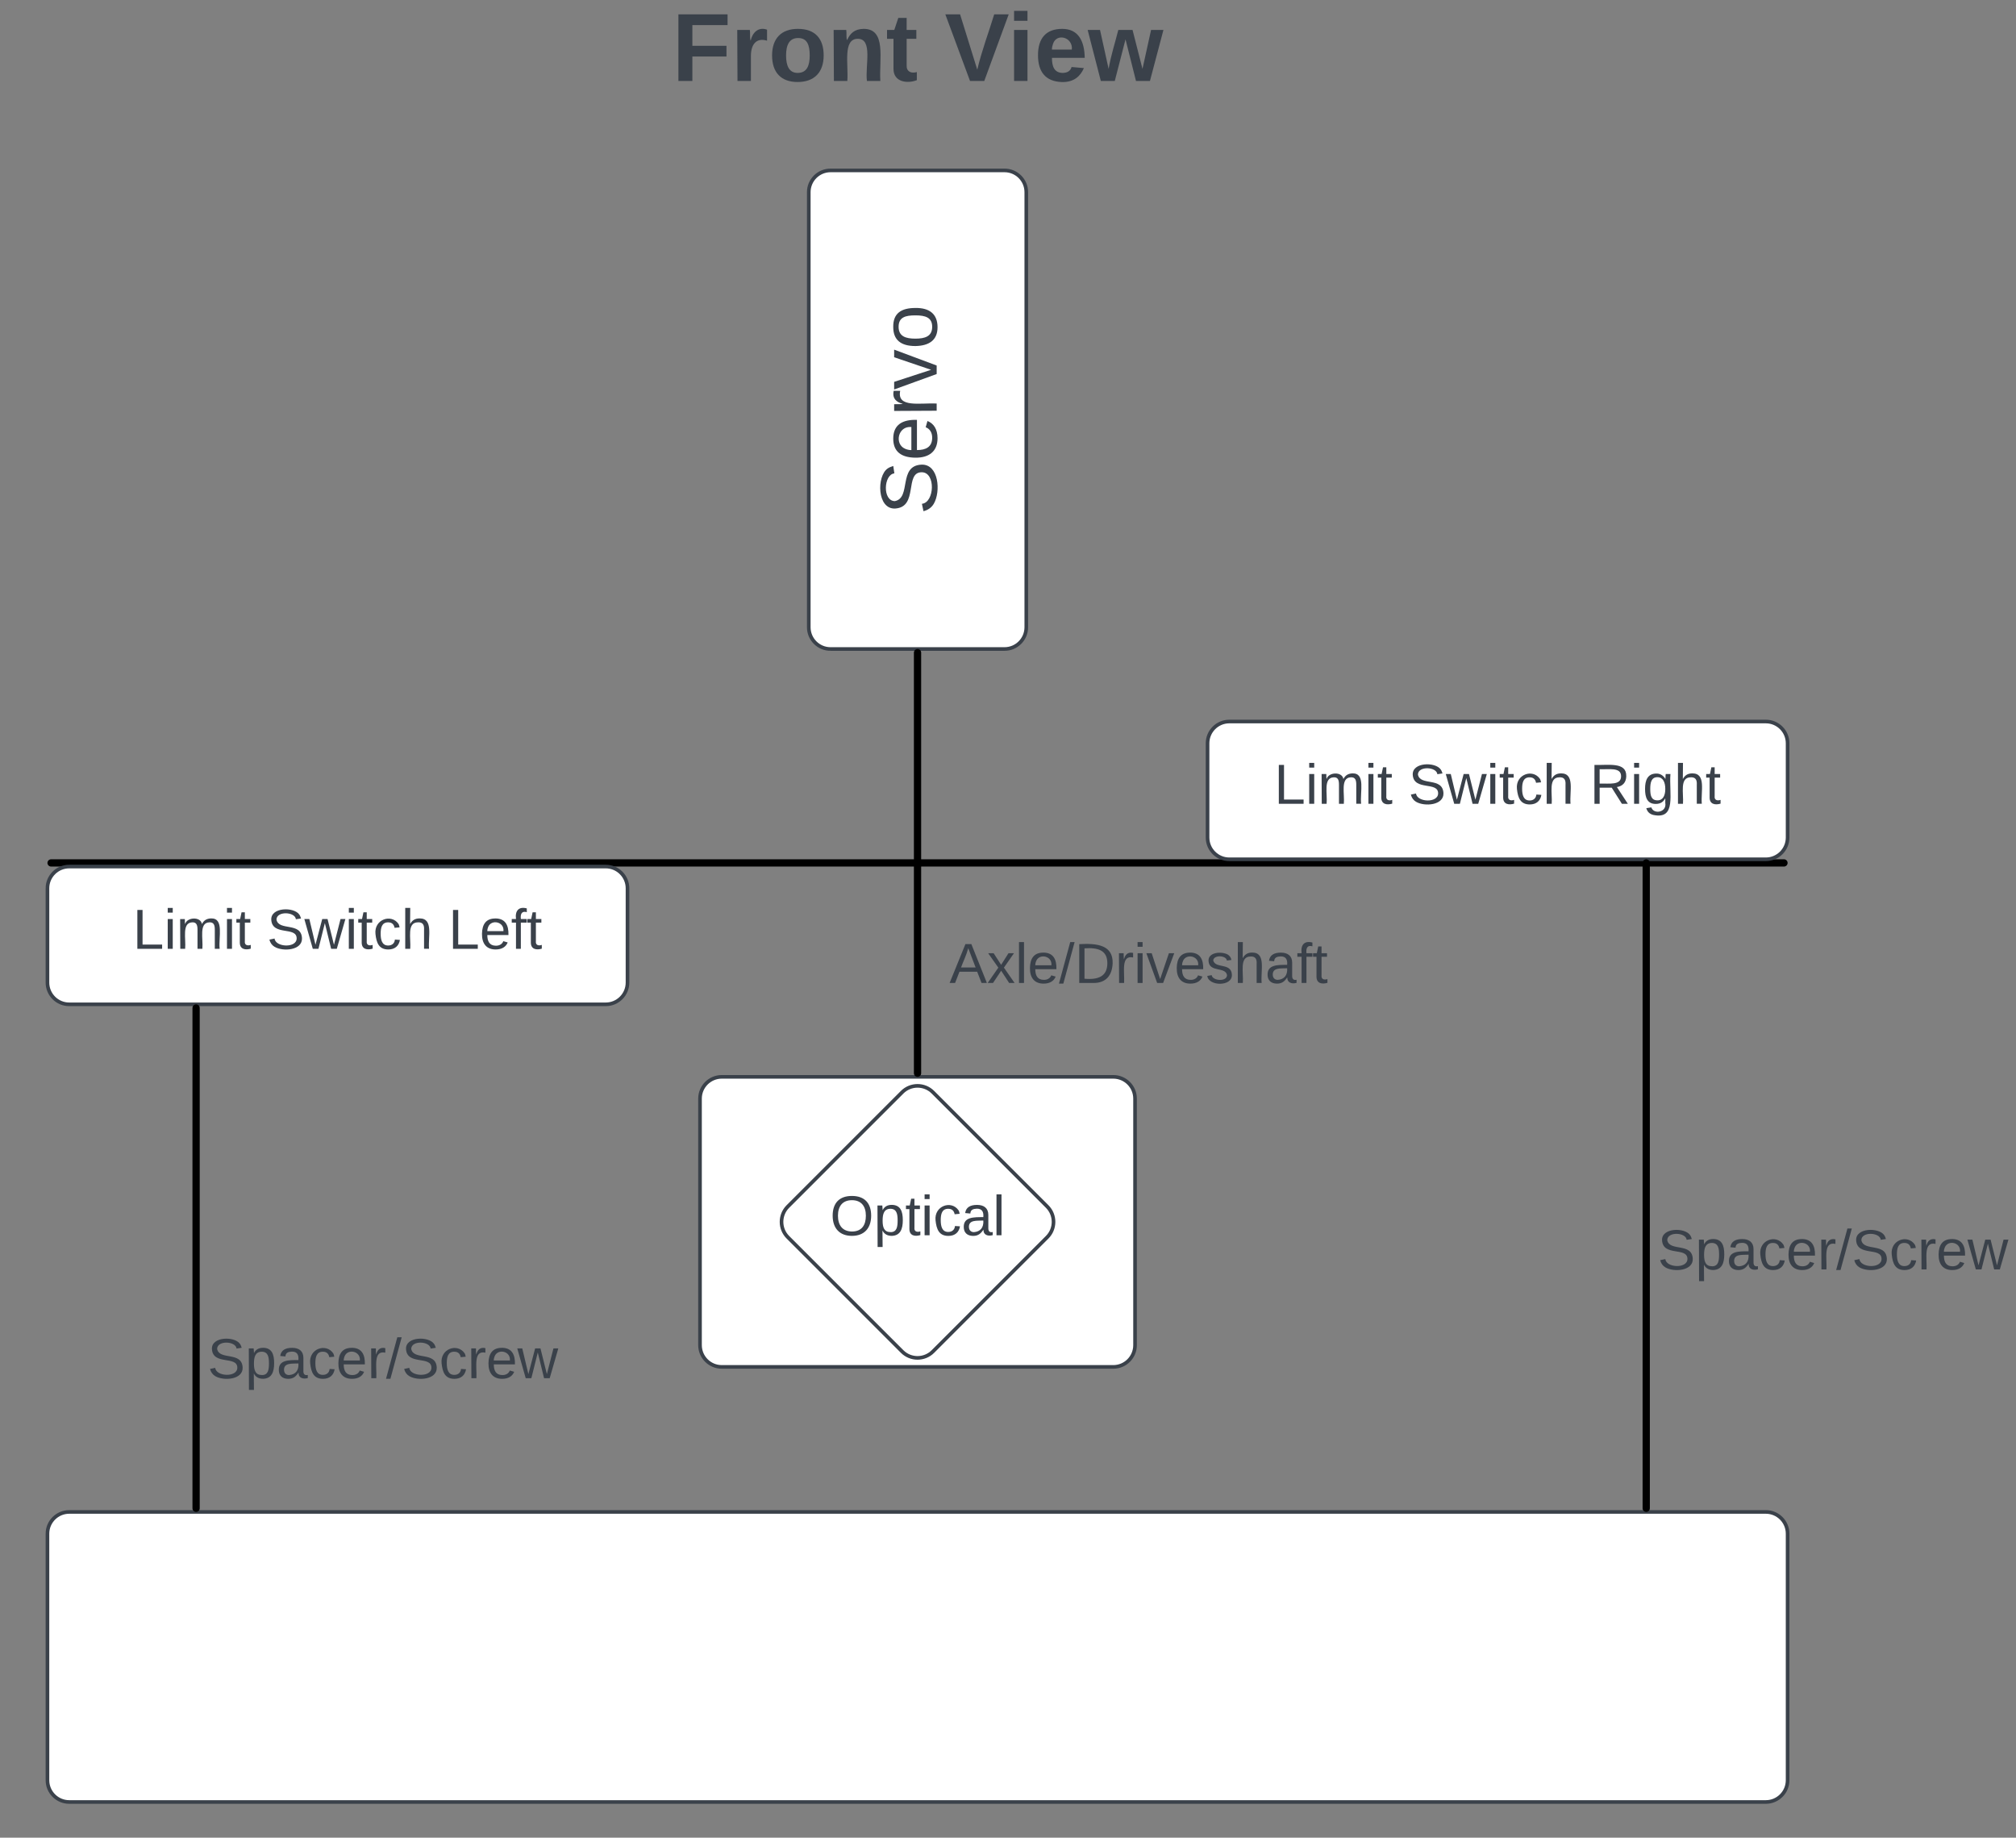 <?xml version="1.0" encoding="UTF-8"?><svg id="a" xmlns="http://www.w3.org/2000/svg" viewBox="0 0 556.09 506.84"><rect x="0" y="0" width="556.09" height="506.84" fill="#808080" stroke="none"/><path d="M178.09,3c0-3.31,2.69-6,6-6h138c3.31,0,6,2.69,6,6v28c0,3.31-2.69,6-6,6h-138c-3.31,0-6-2.69-6-6V3Z" style="fill:none; stroke-width:0px;"/><g id="b"><path id="c" d="M190.98,6.93v5.7h9.41v2.96h-9.41v6.74h-3.85V3.96h13.56v2.96h-9.7" style="fill:#3a414a; stroke-width:0px;"/><path id="d" d="M211.57,11.22c-2.89-.89-4.44.96-4.44,4.22v6.89h-3.7l-.07-14.07h3.48c.15.96-.07,2.15.22,2.96.44-2.07,2-3.93,4.52-3.04v3.04" style="fill:#3a414a; stroke-width:0px;"/><path id="e" d="M220.09,7.96c4.74,0,7.11,2.67,7.11,7.33s-2.59,7.33-7.19,7.33-7.04-2.67-7.04-7.33,2.52-7.33,7.11-7.33ZM220.02,20.11c2.59,0,3.33-2.07,3.33-4.81,0-2.96-.74-4.81-3.19-4.81s-3.33,1.93-3.33,4.81c0,2.67.74,4.81,3.19,4.81" style="fill:#3a414a; stroke-width:0px;"/><path id="f" d="M238.16,7.96c6.44-.07,4.3,8.37,4.67,14.37h-3.7c-.52-4.22,1.7-11.63-2.52-11.63s-2.52,7.19-2.89,11.63h-3.7l-.07-14.07h3.48c.15.89-.07,2.07.22,2.81.89-1.93,2.07-3.04,4.52-3.11" style="fill:#3a414a; stroke-width:0px;"/><path id="g" d="M252.9,22.11c-2.67,1.04-6.44.52-6.44-3.11v-8.3h-1.78v-2.44h2l1.11-3.33h2.3v3.33h2.67v2.44h-2.67v7.33c-.07,1.7,1.19,2.3,2.81,1.85v2.22" style="fill:#3a414a; stroke-width:0px;"/></g><g id="h"><path id="i" d="M271.5,22.33h-3.93l-6.81-18.37h4.07l4.74,15.26c1.26-5.33,3.11-10.15,4.67-15.26h4" style="fill:#3a414a; stroke-width:0px;"/><path id="j" d="M279.72,5.74v-2.74h3.7v2.74h-3.7ZM279.72,22.33v-14.07h3.7v14.07h-3.7" style="fill:#3a414a; stroke-width:0px;"/><path id="k" d="M298.98,18.78c-.96,2.22-2.74,3.93-6.07,3.85-4.44-.15-6.59-2.74-6.59-7.41s2.22-7.26,6.67-7.26,6.15,3.33,6.22,8h-9.04c0,2.3.59,4.07,2.89,4.15,1.33,0,2.22-.52,2.52-1.63l3.41.3ZM295.65,13.67c.37-3.41-4.22-4.67-5.19-1.56-.15.44-.3.96-.3,1.56h5.48" style="fill:#3a414a; stroke-width:0px;"/><path id="l" d="M317.2,22.33h-3.85l-2.89-11.48-2.96,11.48h-3.85l-3.63-14.07h3.41l2.37,10.74c.67-3.85,1.78-7.19,2.67-10.74h3.93l2.74,10.74,2.37-10.74h3.41" style="fill:#3a414a; stroke-width:0px;"/></g><path d="M14.09,238h478" style="fill:none; stroke:#000; stroke-linecap:round; stroke-width:2px;"/><path d="M13.09,245c0-3.31,2.69-6,6-6h148c3.31,0,6,2.69,6,6v26c0,3.31-2.69,6-6,6H19.09c-3.31,0-6-2.69-6-6v-26Z" style="fill:#fff; stroke:#3a414a;"/><g id="m"><path id="n" d="M37.89,261.69v-10.72h1.43v9.55h5.4v1.17h-6.83" style="fill:#3a414a; stroke-width:0px;"/><path id="o" d="M46.27,251.71v-1.3h1.38v1.3h-1.38ZM46.27,261.69v-8.21h1.38v8.21h-1.38" style="fill:#3a414a; stroke-width:0px;"/><path id="p" d="M57.72,254.39c-2.9.13-1.64,4.54-1.9,7.3h-1.34v-5.23c0-1.25-.22-2.16-1.51-2.07-2.85.17-1.64,4.49-1.9,7.3h-1.34l-.04-8.21h1.3c.04.43-.04,1.04.09,1.38.43-1.9,4.28-2.16,4.62,0,.48-.91,1.17-1.51,2.51-1.56,3.67-.09,2.03,5.14,2.38,8.38h-1.34v-5.23c0-1.25-.22-2.12-1.51-2.07" style="fill:#3a414a; stroke-width:0px;"/><path id="q" d="M62.61,251.71v-1.3h1.38v1.3h-1.38ZM62.61,261.69v-8.21h1.38v8.21h-1.38" style="fill:#3a414a; stroke-width:0px;"/><path id="r" d="M67.53,259.66c-.09,1.04.78,1.25,1.64.95v1.04c-1.43.43-3.02.22-3.02-1.69v-5.49h-.95v-.99h1.04l.39-1.86h.91v1.86h1.51v.99h-1.51v5.19" style="fill:#3a414a; stroke-width:0px;"/></g><g id="s"><path id="t" d="M81.62,253.53c-.22-2.07-5.31-2.33-5.36.09.6,3.24,6.83.6,7.04,5.14.13,3.37-5.23,3.76-7.56,2.38-.73-.43-1.21-1.12-1.43-1.99l1.43-.3c.22,2.42,6.09,2.72,6.09-.04,0-3.37-6.7-.6-7-5.1-.22-3.54,6.27-3.63,7.73-1.47.22.3.35.69.48,1.08" style="fill:#3a414a; stroke-width:0px;"/><path id="u" d="M92.9,261.69h-1.56l-1.73-7.09-1.77,7.09h-1.56l-2.33-8.21h1.38l1.69,7.09,1.86-7.09h1.47l1.77,7.09,1.81-7.09h1.34" style="fill:#3a414a; stroke-width:0px;"/><path id="v" d="M96.22,251.71v-1.3h1.38v1.3h-1.38ZM96.22,261.69v-8.21h1.38v8.21h-1.38" style="fill:#3a414a; stroke-width:0px;"/><path id="w" d="M101.15,259.66c-.09,1.04.78,1.25,1.64.95v1.04c-1.43.43-3.02.22-3.02-1.69v-5.49h-.95v-.99h1.04l.39-1.86h.91v1.86h1.51v.99h-1.51v5.19" style="fill:#3a414a; stroke-width:0px;"/><path id="x" d="M107.07,254.39c-1.73,0-2.07,1.43-2.07,3.15s.39,3.24,2.07,3.24c1.04,0,1.77-.6,1.86-1.64l1.38.09c-.26,1.6-1.34,2.64-3.2,2.64-2.55,0-3.28-1.77-3.54-4.28-.43-4.02,4.36-5.66,6.35-2.77.17.3.22.6.3.95l-1.38.13c-.17-.91-.69-1.51-1.77-1.51" style="fill:#3a414a; stroke-width:0px;"/><path id="y" d="M115.28,254.39c-3.11,0-1.9,4.41-2.12,7.3h-1.38v-11.28h1.38l-.04,4.45c.52-.91,1.21-1.56,2.64-1.56,3.85,0,2.29,5.01,2.59,8.38h-1.38v-5.23c.09-1.38-.35-2.12-1.69-2.07" style="fill:#3a414a; stroke-width:0px;"/></g><g id="z"><path id="aa" d="M124.96,261.69v-10.72h1.43v9.55h5.4v1.17h-6.83" style="fill:#3a414a; stroke-width:0px;"/><path id="ab" d="M136.62,253.31c2.72,0,3.72,1.81,3.63,4.58h-5.83c0,1.73.6,2.9,2.29,2.94,1.12.04,1.86-.52,2.12-1.25l1.21.35c-.48,1.21-1.6,1.94-3.33,1.94-2.51,0-3.8-1.6-3.76-4.32.04-2.64,1.12-4.23,3.67-4.23ZM138.87,256.81c.26-2.59-3.28-3.33-4.19-1.21-.13.3-.26.73-.26,1.21h4.45" style="fill:#3a414a; stroke-width:0px;"/><path id="ac" d="M145.31,251.58c-1.34-.39-1.81.43-1.64,1.9h1.64v.99h-1.64v7.22h-1.34v-7.22h-1.17v-.99h1.17c-.3-2.25.73-3.54,2.98-2.94v1.04" style="fill:#3a414a; stroke-width:0px;"/><path id="ad" d="M147.81,259.66c-.09,1.04.78,1.25,1.64.95v1.04c-1.43.43-3.02.22-3.02-1.69v-5.49h-.95v-.99h1.04l.39-1.86h.91v1.86h1.51v.99h-1.51v5.19" style="fill:#3a414a; stroke-width:0px;"/></g><path d="M333.09,205c0-3.31,2.69-6,6-6h148c3.31,0,6,2.69,6,6v26c0,3.31-2.69,6-6,6h-148c-3.31,0-6-2.69-6-6v-26Z" style="fill:#fff; stroke:#3a414a;"/><g id="ae"><path id="af" d="M352.75,221.69v-10.72h1.43v9.55h5.4v1.17h-6.83" style="fill:#3a414a; stroke-width:0px;"/><path id="ag" d="M361.13,211.71v-1.3h1.38v1.3h-1.38ZM361.13,221.69v-8.21h1.38v8.21h-1.38" style="fill:#3a414a; stroke-width:0px;"/><path id="ah" d="M372.58,214.39c-2.9.13-1.64,4.54-1.9,7.3h-1.34v-5.23c0-1.25-.22-2.16-1.51-2.07-2.85.17-1.64,4.49-1.9,7.3h-1.34l-.04-8.21h1.3c.04.43-.04,1.04.09,1.38.43-1.9,4.28-2.16,4.62,0,.48-.91,1.17-1.51,2.51-1.56,3.67-.09,2.03,5.14,2.38,8.38h-1.34v-5.23c0-1.25-.22-2.12-1.51-2.07" style="fill:#3a414a; stroke-width:0px;"/><path id="ai" d="M377.46,211.71v-1.3h1.38v1.3h-1.38ZM377.46,221.69v-8.21h1.38v8.21h-1.38" style="fill:#3a414a; stroke-width:0px;"/><path id="aj" d="M382.39,219.66c-.09,1.04.78,1.25,1.64.95v1.04c-1.43.43-3.02.22-3.02-1.69v-5.49h-.95v-.99h1.04l.39-1.86h.91v1.86h1.51v.99h-1.51v5.19" style="fill:#3a414a; stroke-width:0px;"/></g><g id="ak"><path id="al" d="M396.48,213.53c-.22-2.07-5.31-2.33-5.36.09.6,3.24,6.83.6,7.04,5.14.13,3.37-5.23,3.76-7.56,2.38-.73-.43-1.21-1.12-1.43-1.99l1.43-.3c.22,2.42,6.09,2.72,6.09-.04,0-3.37-6.7-.6-7-5.1-.22-3.54,6.27-3.63,7.73-1.47.22.3.35.69.48,1.08" style="fill:#3a414a; stroke-width:0px;"/><path id="am" d="M407.75,221.69h-1.56l-1.73-7.09-1.77,7.09h-1.56l-2.33-8.21h1.38l1.69,7.09,1.86-7.09h1.47l1.77,7.09,1.81-7.09h1.34" style="fill:#3a414a; stroke-width:0px;"/><path id="an" d="M411.08,211.71v-1.3h1.38v1.3h-1.38ZM411.08,221.69v-8.21h1.38v8.21h-1.38" style="fill:#3a414a; stroke-width:0px;"/><path id="ao" d="M416.01,219.66c-.09,1.04.78,1.25,1.64.95v1.04c-1.43.43-3.02.22-3.02-1.69v-5.49h-.95v-.99h1.04l.39-1.86h.91v1.86h1.51v.99h-1.51v5.19" style="fill:#3a414a; stroke-width:0px;"/><path id="ap" d="M421.93,214.39c-1.73,0-2.07,1.43-2.07,3.15s.39,3.24,2.07,3.24c1.04,0,1.77-.6,1.86-1.64l1.38.09c-.26,1.6-1.34,2.64-3.2,2.64-2.55,0-3.28-1.77-3.54-4.28-.43-4.02,4.36-5.66,6.35-2.77.17.3.22.6.3.95l-1.38.13c-.17-.91-.69-1.51-1.77-1.51" style="fill:#3a414a; stroke-width:0px;"/><path id="aq" d="M430.14,214.39c-3.11,0-1.9,4.41-2.12,7.3h-1.38v-11.28h1.38l-.04,4.45c.52-.91,1.21-1.56,2.64-1.56,3.85,0,2.29,5.01,2.59,8.38h-1.38v-5.23c.09-1.38-.35-2.12-1.69-2.07" style="fill:#3a414a; stroke-width:0px;"/></g><g id="ar"><path id="as" d="M448.59,214.05c-.04,1.77-.99,2.77-2.59,3.02l3.02,4.62h-1.64l-2.81-4.45h-3.33v4.45h-1.43v-10.72c3.8.13,8.86-.91,8.77,3.07ZM441.24,216.12c2.59-.09,5.92.56,5.92-2.03s-3.46-1.81-5.92-1.94v3.98" style="fill:#3a414a; stroke-width:0px;"/><path id="at" d="M450.75,211.71v-1.3h1.38v1.3h-1.38ZM450.75,221.69v-8.21h1.38v8.21h-1.38" style="fill:#3a414a; stroke-width:0px;"/><path id="au" d="M460.77,213.48c-.43,5.4,1.77,12.66-4.75,11.28-.99-.26-1.64-.86-1.9-1.86l1.38-.22c.65,2.03,4.32,1.38,3.85-1.21v-1.3c-.48.91-1.25,1.56-2.64,1.56-2.33,0-2.94-1.77-2.94-4.15s.69-4.19,3.07-4.23c1.25-.04,2.07.69,2.55,1.51.04-.43,0-.99.09-1.38h1.3ZM457.19,220.74c1.56,0,2.16-1.38,2.16-3.15s-.6-3.24-2.16-3.24c-1.69,0-1.99,1.47-1.99,3.24s.26,3.15,1.99,3.15" style="fill:#3a414a; stroke-width:0px;"/><path id="av" d="M466.35,214.39c-3.11,0-1.9,4.41-2.12,7.3h-1.38v-11.28h1.38l-.04,4.45c.52-.91,1.21-1.56,2.64-1.56,3.85,0,2.29,5.01,2.59,8.38h-1.38v-5.23c.09-1.38-.35-2.12-1.69-2.07" style="fill:#3a414a; stroke-width:0px;"/><path id="aw" d="M472.96,219.66c-.09,1.04.78,1.25,1.64.95v1.04c-1.43.43-3.02.22-3.02-1.69v-5.49h-.95v-.99h1.04l.39-1.86h.91v1.86h1.51v.99h-1.51v5.19" style="fill:#3a414a; stroke-width:0px;"/></g><path d="M193.09,303c0-3.31,2.69-6,6-6h108c3.31,0,6,2.69,6,6v68c0,3.31-2.69,6-6,6h-108c-3.31,0-6-2.69-6-6v-68Z" style="fill:#fff; stroke:#3a414a;"/><path d="M229.09,179c-3.31,0-6-2.69-6-6h0V53c0-3.31,2.69-6,6-6h48c3.31,0,6,2.69,6,6v120c0,3.31-2.69,6-6,6h-48Z" style="fill:#fff; stroke:#3a414a;"/><g id="ax"><path id="ay" d="M246.7,130.56c-2.96.31-3.33,7.59.12,7.65,4.63-.86.86-9.75,7.35-10.06,4.81-.19,5.37,7.47,3.4,10.8-.62,1.05-1.6,1.73-2.84,2.04l-.43-2.04c3.46-.31,3.89-8.7-.06-8.7-4.81,0-.86,9.57-7.28,10-5.06.31-5.19-8.95-2.1-11.05.43-.31.99-.49,1.54-.68" style="fill:#3a414a; stroke-width:0px;"/><path id="az" d="M246.39,120.99c0-3.89,2.59-5.31,6.54-5.19v8.33c2.47,0,4.14-.86,4.2-3.27.06-1.6-.74-2.65-1.79-3.02l.49-1.73c1.73.68,2.78,2.28,2.78,4.75,0,3.58-2.28,5.43-6.17,5.37-3.77-.06-6.05-1.6-6.05-5.25ZM251.39,117.78c-3.7-.37-4.75,4.69-1.73,5.99.43.19,1.05.37,1.73.37v-6.36" style="fill:#3a414a; stroke-width:0px;"/><path id="ba" d="M248.31,107.78c-.99,4.81,5.62,3.27,10.06,3.52v1.98l-11.73.06v-1.85c.74-.06,1.79.06,2.41-.12-1.67-.37-3.02-1.42-2.53-3.58h1.79" style="fill:#3a414a; stroke-width:0px;"/><path id="bb" d="M258.37,100.81v2.35l-11.73,4.26v-2.1l10.19-3.33-10.19-3.46v-2.1" style="fill:#3a414a; stroke-width:0px;"/><path id="bc" d="M246.39,90.19c-.06-3.83,2.28-5.25,6.11-5.25,3.89-.06,6.11,1.67,6.11,5.31s-2.41,5.12-6.11,5.19c-4.07,0-6.11-1.73-6.11-5.25ZM257.13,90.25c.06-2.72-1.91-3.27-4.63-3.27s-4.63.49-4.63,3.15,1.98,3.27,4.63,3.27,4.57-.62,4.63-3.15" style="fill:#3a414a; stroke-width:0px;"/></g><path d="M253.09,180v116" style="fill:none; stroke:#000; stroke-linecap:round; stroke-width:2px;"/><path d="M248.85,301.24c2.34-2.34,6.14-2.34,8.48,0l31.52,31.52c2.34,2.34,2.34,6.14,0,8.48l-31.52,31.52c-2.34,2.34-6.14,2.34-8.48,0l-31.52-31.52c-2.34-2.34-2.34-6.14,0-8.48l31.52-31.52Z" style="fill:#fff; stroke:#3a414a;"/><g id="bd"><path id="be" d="M234.99,329.85c3.5,0,5.31,1.99,5.31,5.44s-1.9,5.57-5.31,5.57-5.31-2.12-5.31-5.57,1.81-5.44,5.31-5.44ZM234.99,339.66c2.72,0,3.85-1.77,3.85-4.36s-1.25-4.28-3.85-4.28-3.85,1.69-3.85,4.28,1.21,4.32,3.85,4.36" style="fill:#3a414a; stroke-width:0px;"/><path id="bf" d="M246.01,332.31c2.38.04,3.02,1.77,3.02,4.23s-.69,4.23-3.02,4.32c-1.34,0-2.12-.56-2.59-1.47l.04,4.54h-1.38l-.04-11.45h1.34l.09,1.3c.43-.91,1.21-1.47,2.55-1.47ZM245.66,339.83c1.73,0,1.94-1.47,1.94-3.24s-.26-3.15-1.94-3.2c-1.81,0-2.2,1.38-2.2,3.28s.43,3.15,2.2,3.15" style="fill:#3a414a; stroke-width:0px;"/><path id="bg" d="M252.23,338.66c-.09,1.04.78,1.25,1.64.95v1.04c-1.43.43-3.02.22-3.02-1.69v-5.49h-.95v-.99h1.04l.39-1.86h.91v1.86h1.51v.99h-1.51v5.19" style="fill:#3a414a; stroke-width:0px;"/><path id="bh" d="M255.04,330.71v-1.3h1.38v1.3h-1.38ZM255.04,340.69v-8.21h1.38v8.21h-1.38" style="fill:#3a414a; stroke-width:0px;"/><path id="bi" d="M261.56,333.39c-1.73,0-2.07,1.43-2.07,3.15s.39,3.24,2.07,3.24c1.04,0,1.77-.6,1.86-1.64l1.38.09c-.26,1.6-1.34,2.64-3.2,2.64-2.55,0-3.28-1.77-3.54-4.28-.43-4.02,4.36-5.66,6.35-2.77.17.3.22.6.3.95l-1.38.13c-.17-.91-.69-1.51-1.77-1.51" style="fill:#3a414a; stroke-width:0px;"/><path id="bj" d="M271.29,339.14c-.65.91-1.34,1.77-2.94,1.73-1.56-.04-2.51-.91-2.51-2.46-.04-2.77,2.72-2.72,5.4-2.72.13-1.51-.39-2.33-1.77-2.33-1.04.04-1.77.3-1.81,1.34l-1.43-.13c.22-1.6,1.43-2.25,3.28-2.25s3.11.86,3.11,2.77v3.54c-.04.86.3,1.38,1.21,1.17v.86c-1.34.39-2.64-.09-2.55-1.51ZM267.27,338.4c0,.86.52,1.43,1.38,1.43,1.77-.13,2.72-1.25,2.59-3.2-1.86.09-3.98-.22-3.98,1.77" style="fill:#3a414a; stroke-width:0px;"/><path id="bk" d="M274.87,340.69v-11.28h1.38v11.28h-1.38" style="fill:#3a414a; stroke-width:0px;"/></g><path d="M254.09,255c0-3.31,2.69-6,6-6h108c3.31,0,6,2.69,6,6v26c0,3.31-2.69,6-6,6h-108c-3.31,0-6-2.69-6-6v-26Z" style="fill:none; stroke-width:0px;"/><g id="bl"><path id="bm" d="M270.75,271.11l-1.21-3.11h-4.88l-1.21,3.11h-1.51l4.36-10.72h1.64l4.28,10.72h-1.47ZM269.11,266.83l-2.03-5.31c-.52,1.94-1.34,3.54-1.99,5.31h4.02" style="fill:#3a414a; stroke-width:0px;"/><path id="bn" d="M278.36,271.11l-2.2-3.37-2.25,3.37h-1.47l2.94-4.23-2.81-3.98h1.51l2.07,3.2,2.03-3.2h1.51l-2.77,3.98,2.94,4.23h-1.51" style="fill:#3a414a; stroke-width:0px;"/><path id="bo" d="M281.08,271.11v-11.28h1.38v11.28h-1.38" style="fill:#3a414a; stroke-width:0px;"/><path id="bp" d="M287.77,262.73c2.72,0,3.72,1.81,3.63,4.58h-5.83c0,1.73.6,2.9,2.29,2.94,1.12.04,1.86-.52,2.12-1.25l1.21.35c-.48,1.21-1.6,1.94-3.33,1.94-2.51,0-3.8-1.6-3.76-4.32.04-2.64,1.12-4.23,3.67-4.23ZM290.02,266.23c.26-2.59-3.28-3.33-4.19-1.21-.13.3-.26.73-.26,1.21h4.45" style="fill:#3a414a; stroke-width:0px;"/><path id="bq" d="M292.1,271.28l3.11-11.45h1.21l-3.11,11.45h-1.21" style="fill:#3a414a; stroke-width:0px;"/><path id="br" d="M297.71,260.4c5.1-.3,9.33.35,9.2,5.27-.13,3.37-1.86,5.44-5.23,5.44h-3.98v-10.72ZM299.14,269.94c3.85.35,6.31-.69,6.31-4.28s-2.59-4.36-6.31-4.1v8.38" style="fill:#3a414a; stroke-width:0px;"/><path id="bs" d="M312.53,264.07c-3.37-.69-2.29,3.93-2.46,7.04h-1.38l-.04-8.21h1.3c.04.52-.04,1.25.09,1.69.26-1.17.99-2.12,2.51-1.77v1.25" style="fill:#3a414a; stroke-width:0px;"/><path id="bt" d="M313.79,261.13v-1.3h1.38v1.3h-1.38ZM313.79,271.11v-8.21h1.38v8.21h-1.38" style="fill:#3a414a; stroke-width:0px;"/><path id="bu" d="M320.83,271.11h-1.64l-2.98-8.21h1.47l2.33,7.13,2.42-7.13h1.47" style="fill:#3a414a; stroke-width:0px;"/><path id="bv" d="M328.26,262.73c2.72,0,3.72,1.81,3.63,4.58h-5.83c0,1.73.6,2.9,2.29,2.94,1.12.04,1.86-.52,2.12-1.25l1.21.35c-.48,1.21-1.6,1.94-3.33,1.94-2.51,0-3.8-1.6-3.76-4.32.04-2.64,1.12-4.23,3.67-4.23ZM330.51,266.23c.26-2.59-3.28-3.33-4.19-1.21-.13.3-.26.73-.26,1.21h4.45" style="fill:#3a414a; stroke-width:0px;"/><path id="bw" d="M338.42,264.93c-.13-1.47-3.72-1.64-3.76,0,.65,2.29,4.97.52,5.14,3.89s-6.48,3.2-6.78.35l1.21-.22c.17,1.56,4.19,1.94,4.23,0-.43-2.42-4.88-.65-5.1-3.89-.17-2.46,3.54-2.72,5.27-1.81.52.3.91.82,1.04,1.51" style="fill:#3a414a; stroke-width:0px;"/><path id="bx" d="M344.94,263.81c-3.11,0-1.9,4.41-2.12,7.3h-1.38v-11.28h1.38l-.04,4.45c.52-.91,1.21-1.56,2.64-1.56,3.85,0,2.29,5.01,2.59,8.38h-1.38v-5.23c.09-1.38-.35-2.12-1.69-2.07" style="fill:#3a414a; stroke-width:0px;"/><path id="by" d="M355.1,269.56c-.65.91-1.34,1.77-2.94,1.73-1.56-.04-2.51-.91-2.51-2.46-.04-2.77,2.72-2.72,5.4-2.72.13-1.51-.39-2.33-1.77-2.33-1.04.04-1.77.3-1.81,1.34l-1.43-.13c.22-1.6,1.43-2.25,3.28-2.25s3.11.86,3.11,2.77v3.54c-.04.86.3,1.38,1.21,1.17v.86c-1.34.39-2.64-.09-2.55-1.51ZM351.08,268.82c0,.86.52,1.43,1.38,1.43,1.77-.13,2.72-1.25,2.59-3.2-1.86.09-3.98-.22-3.98,1.77" style="fill:#3a414a; stroke-width:0px;"/><path id="bz" d="M362.01,261c-1.34-.39-1.81.43-1.64,1.9h1.64v.99h-1.64v7.22h-1.34v-7.22h-1.17v-.99h1.17c-.3-2.25.73-3.54,2.98-2.94v1.04" style="fill:#3a414a; stroke-width:0px;"/><path id="ca" d="M364.52,269.08c-.09,1.04.78,1.25,1.64.95v1.04c-1.43.43-3.02.22-3.02-1.69v-5.49h-.95v-.99h1.04l.39-1.86h.91v1.86h1.51v.99h-1.51v5.19" style="fill:#3a414a; stroke-width:0px;"/></g><path d="M13.09,423c0-3.31,2.69-6,6-6h468c3.31,0,6,2.69,6,6v68c0,3.31-2.69,6-6,6H19.09c-3.31,0-6-2.69-6-6v-68Z" style="fill:#fff; stroke:#3a414a;"/><path d="M54.09,278v138" style="fill:none; stroke:#000; stroke-linecap:round; stroke-width:2px;"/><path d="M454.09,238v178" style="fill:none; stroke:#000; stroke-linecap:round; stroke-width:2px;"/><path d="M455.09,333c0-3.31,2.69-6,6-6h89c3.31,0,6,2.69,6,6v28c0,3.31-2.69,6-6,6h-89c-3.31,0-6-2.69-6-6v-28Z" style="fill:none; stroke-width:0px;"/><g id="cb"><path id="cc" d="M465.25,341.94c-.22-2.07-5.31-2.33-5.36.09.6,3.24,6.83.6,7.04,5.14.13,3.37-5.23,3.76-7.56,2.38-.73-.43-1.21-1.12-1.43-1.99l1.43-.3c.22,2.42,6.09,2.72,6.09-.04,0-3.37-6.7-.6-7-5.1-.22-3.54,6.27-3.63,7.73-1.47.22.3.35.69.48,1.08" style="fill:#3a414a; stroke-width:0px;"/><path id="cd" d="M472.6,341.73c2.38.04,3.02,1.77,3.02,4.23s-.69,4.23-3.02,4.32c-1.34,0-2.12-.56-2.59-1.47l.04,4.54h-1.38l-.04-11.45h1.34l.09,1.3c.43-.91,1.21-1.47,2.55-1.47ZM472.25,349.25c1.73,0,1.94-1.47,1.94-3.24s-.26-3.15-1.94-3.2c-1.81,0-2.2,1.38-2.2,3.28s.43,3.15,2.2,3.15" style="fill:#3a414a; stroke-width:0px;"/><path id="ce" d="M482.36,348.56c-.65.91-1.34,1.77-2.94,1.73-1.56-.04-2.51-.91-2.51-2.46-.04-2.77,2.72-2.72,5.4-2.72.13-1.51-.39-2.33-1.77-2.33-1.04.04-1.77.3-1.81,1.34l-1.43-.13c.22-1.6,1.43-2.25,3.28-2.25s3.11.86,3.11,2.77v3.54c-.04.86.3,1.38,1.21,1.17v.86c-1.34.39-2.64-.09-2.55-1.51ZM478.35,347.82c0,.86.52,1.43,1.38,1.43,1.77-.13,2.72-1.25,2.59-3.2-1.86.09-3.98-.22-3.98,1.77" style="fill:#3a414a; stroke-width:0px;"/><path id="cf" d="M489.06,342.81c-1.73,0-2.07,1.43-2.07,3.15s.39,3.24,2.07,3.24c1.04,0,1.77-.6,1.86-1.64l1.38.09c-.26,1.6-1.34,2.64-3.2,2.64-2.55,0-3.28-1.77-3.54-4.28-.43-4.02,4.36-5.66,6.35-2.77.17.3.22.6.3.95l-1.38.13c-.17-.91-.69-1.51-1.77-1.51" style="fill:#3a414a; stroke-width:0px;"/><path id="cg" d="M497.01,341.73c2.72,0,3.72,1.81,3.63,4.58h-5.83c0,1.73.6,2.9,2.29,2.94,1.12.04,1.86-.52,2.12-1.25l1.21.35c-.48,1.21-1.6,1.94-3.33,1.94-2.51,0-3.8-1.6-3.76-4.32.04-2.64,1.12-4.23,3.67-4.23ZM499.26,345.23c.26-2.59-3.28-3.33-4.19-1.21-.13.3-.26.73-.26,1.21h4.45" style="fill:#3a414a; stroke-width:0px;"/><path id="ch" d="M506.26,343.07c-3.37-.69-2.29,3.93-2.46,7.04h-1.38l-.04-8.21h1.3c.04.52-.04,1.25.09,1.69.26-1.17.99-2.12,2.51-1.77v1.25" style="fill:#3a414a; stroke-width:0px;"/><path id="ci" d="M506.48,350.28l3.11-11.45h1.21l-3.11,11.45h-1.21" style="fill:#3a414a; stroke-width:0px;"/><path id="cj" d="M518.79,341.94c-.22-2.07-5.31-2.33-5.36.09.6,3.24,6.83.6,7.04,5.14.13,3.37-5.23,3.76-7.56,2.38-.73-.43-1.21-1.12-1.43-1.99l1.43-.3c.22,2.42,6.09,2.72,6.09-.04,0-3.37-6.7-.6-7-5.1-.22-3.54,6.27-3.63,7.73-1.47.22.3.35.69.48,1.08" style="fill:#3a414a; stroke-width:0px;"/><path id="ck" d="M525.31,342.81c-1.73,0-2.07,1.43-2.07,3.15s.39,3.24,2.07,3.24c1.04,0,1.77-.6,1.86-1.64l1.38.09c-.26,1.6-1.34,2.64-3.2,2.64-2.55,0-3.28-1.77-3.54-4.28-.43-4.02,4.36-5.66,6.35-2.77.17.3.22.6.3.95l-1.38.13c-.17-.91-.69-1.51-1.77-1.51" style="fill:#3a414a; stroke-width:0px;"/><path id="cl" d="M533.87,343.07c-3.37-.69-2.29,3.93-2.46,7.04h-1.38l-.04-8.21h1.3c.04.52-.04,1.25.09,1.69.26-1.17.99-2.12,2.51-1.77v1.25" style="fill:#3a414a; stroke-width:0px;"/><path id="cm" d="M538.41,341.73c2.72,0,3.72,1.81,3.63,4.58h-5.83c0,1.73.6,2.9,2.29,2.94,1.12.04,1.86-.52,2.12-1.25l1.21.35c-.48,1.21-1.6,1.94-3.33,1.94-2.51,0-3.8-1.6-3.76-4.32.04-2.64,1.12-4.23,3.67-4.23ZM540.65,345.23c.26-2.59-3.28-3.33-4.19-1.21-.13.3-.26.73-.26,1.21h4.45" style="fill:#3a414a; stroke-width:0px;"/><path id="cn" d="M551.63,350.11h-1.56l-1.73-7.09-1.77,7.09h-1.56l-2.33-8.21h1.38l1.69,7.09,1.86-7.09h1.47l1.77,7.09,1.81-7.09h1.34" style="fill:#3a414a; stroke-width:0px;"/></g><path d="M55.09,363c0-3.31,2.69-6,6-6h89c3.31,0,6,2.69,6,6v28c0,3.31-2.69,6-6,6H61.09c-3.31,0-6-2.69-6-6v-28Z" style="fill:none; stroke-width:0px;"/><g id="co"><path id="cp" d="M65.25,371.94c-.22-2.07-5.31-2.33-5.36.09.6,3.24,6.83.6,7.04,5.14.13,3.37-5.23,3.76-7.56,2.38-.73-.43-1.21-1.12-1.43-1.99l1.43-.3c.22,2.42,6.09,2.72,6.09-.04,0-3.37-6.7-.6-7-5.1-.22-3.54,6.27-3.63,7.73-1.47.22.3.35.69.48,1.08" style="fill:#3a414a; stroke-width:0px;"/><path id="cq" d="M72.6,371.73c2.38.04,3.02,1.77,3.02,4.23s-.69,4.23-3.02,4.32c-1.34,0-2.12-.56-2.59-1.47l.04,4.54h-1.38l-.04-11.45h1.34l.09,1.3c.43-.91,1.21-1.47,2.55-1.47ZM72.25,379.25c1.73,0,1.94-1.47,1.94-3.24s-.26-3.15-1.94-3.2c-1.81,0-2.2,1.38-2.2,3.28s.43,3.15,2.2,3.15" style="fill:#3a414a; stroke-width:0px;"/><path id="cr" d="M82.36,378.56c-.65.91-1.34,1.77-2.94,1.73-1.56-.04-2.51-.91-2.51-2.46-.04-2.77,2.72-2.72,5.4-2.72.13-1.51-.39-2.33-1.77-2.33-1.04.04-1.77.3-1.81,1.34l-1.43-.13c.22-1.6,1.43-2.25,3.28-2.25s3.11.86,3.11,2.77v3.54c-.04.86.3,1.38,1.21,1.17v.86c-1.34.39-2.64-.09-2.55-1.51ZM78.35,377.82c0,.86.52,1.43,1.38,1.43,1.77-.13,2.72-1.25,2.59-3.2-1.86.09-3.98-.22-3.98,1.77" style="fill:#3a414a; stroke-width:0px;"/><path id="cs" d="M89.06,372.81c-1.73,0-2.07,1.43-2.07,3.15s.39,3.24,2.07,3.24c1.04,0,1.77-.6,1.86-1.64l1.38.09c-.26,1.6-1.34,2.64-3.2,2.64-2.55,0-3.28-1.77-3.54-4.28-.43-4.02,4.36-5.66,6.35-2.77.17.3.22.6.3.95l-1.38.13c-.17-.91-.69-1.51-1.77-1.51" style="fill:#3a414a; stroke-width:0px;"/><path id="ct" d="M97.01,371.73c2.72,0,3.72,1.81,3.63,4.58h-5.83c0,1.73.6,2.9,2.29,2.94,1.12.04,1.86-.52,2.12-1.25l1.21.35c-.48,1.21-1.6,1.94-3.33,1.94-2.51,0-3.8-1.6-3.76-4.32.04-2.64,1.12-4.23,3.67-4.23ZM99.26,375.23c.26-2.59-3.28-3.33-4.19-1.21-.13.3-.26.73-.26,1.21h4.45" style="fill:#3a414a; stroke-width:0px;"/><path id="cu" d="M106.26,373.07c-3.37-.69-2.29,3.93-2.46,7.04h-1.38l-.04-8.21h1.3c.04.52-.04,1.25.09,1.69.26-1.17.99-2.12,2.51-1.77v1.25" style="fill:#3a414a; stroke-width:0px;"/><path id="cv" d="M106.48,380.28l3.11-11.45h1.21l-3.11,11.45h-1.21" style="fill:#3a414a; stroke-width:0px;"/><path id="cw" d="M118.79,371.94c-.22-2.07-5.31-2.33-5.36.09.6,3.24,6.83.6,7.04,5.14.13,3.37-5.23,3.76-7.56,2.38-.73-.43-1.21-1.12-1.43-1.99l1.43-.3c.22,2.42,6.09,2.72,6.09-.04,0-3.37-6.7-.6-7-5.1-.22-3.54,6.27-3.63,7.73-1.47.22.3.35.69.48,1.08" style="fill:#3a414a; stroke-width:0px;"/><path id="cx" d="M125.31,372.81c-1.73,0-2.07,1.43-2.07,3.15s.39,3.24,2.07,3.24c1.04,0,1.77-.6,1.86-1.64l1.38.09c-.26,1.6-1.34,2.64-3.2,2.64-2.55,0-3.28-1.77-3.54-4.28-.43-4.02,4.36-5.66,6.35-2.77.17.3.22.6.3.95l-1.38.13c-.17-.91-.69-1.51-1.77-1.51" style="fill:#3a414a; stroke-width:0px;"/><path id="cy" d="M133.87,373.07c-3.37-.69-2.29,3.93-2.46,7.04h-1.38l-.04-8.21h1.3c.04.52-.04,1.25.09,1.69.26-1.17.99-2.12,2.51-1.77v1.25" style="fill:#3a414a; stroke-width:0px;"/><path id="cz" d="M138.41,371.73c2.72,0,3.72,1.81,3.63,4.58h-5.83c0,1.73.6,2.9,2.29,2.94,1.12.04,1.86-.52,2.12-1.25l1.21.35c-.48,1.21-1.6,1.94-3.33,1.94-2.51,0-3.8-1.6-3.76-4.32.04-2.64,1.12-4.23,3.67-4.23ZM140.65,375.23c.26-2.59-3.28-3.33-4.19-1.21-.13.3-.26.73-.26,1.21h4.45" style="fill:#3a414a; stroke-width:0px;"/><path id="da" d="M151.63,380.11h-1.56l-1.73-7.09-1.77,7.09h-1.56l-2.33-8.21h1.38l1.69,7.09,1.86-7.09h1.47l1.77,7.09,1.81-7.09h1.34" style="fill:#3a414a; stroke-width:0px;"/></g></svg>